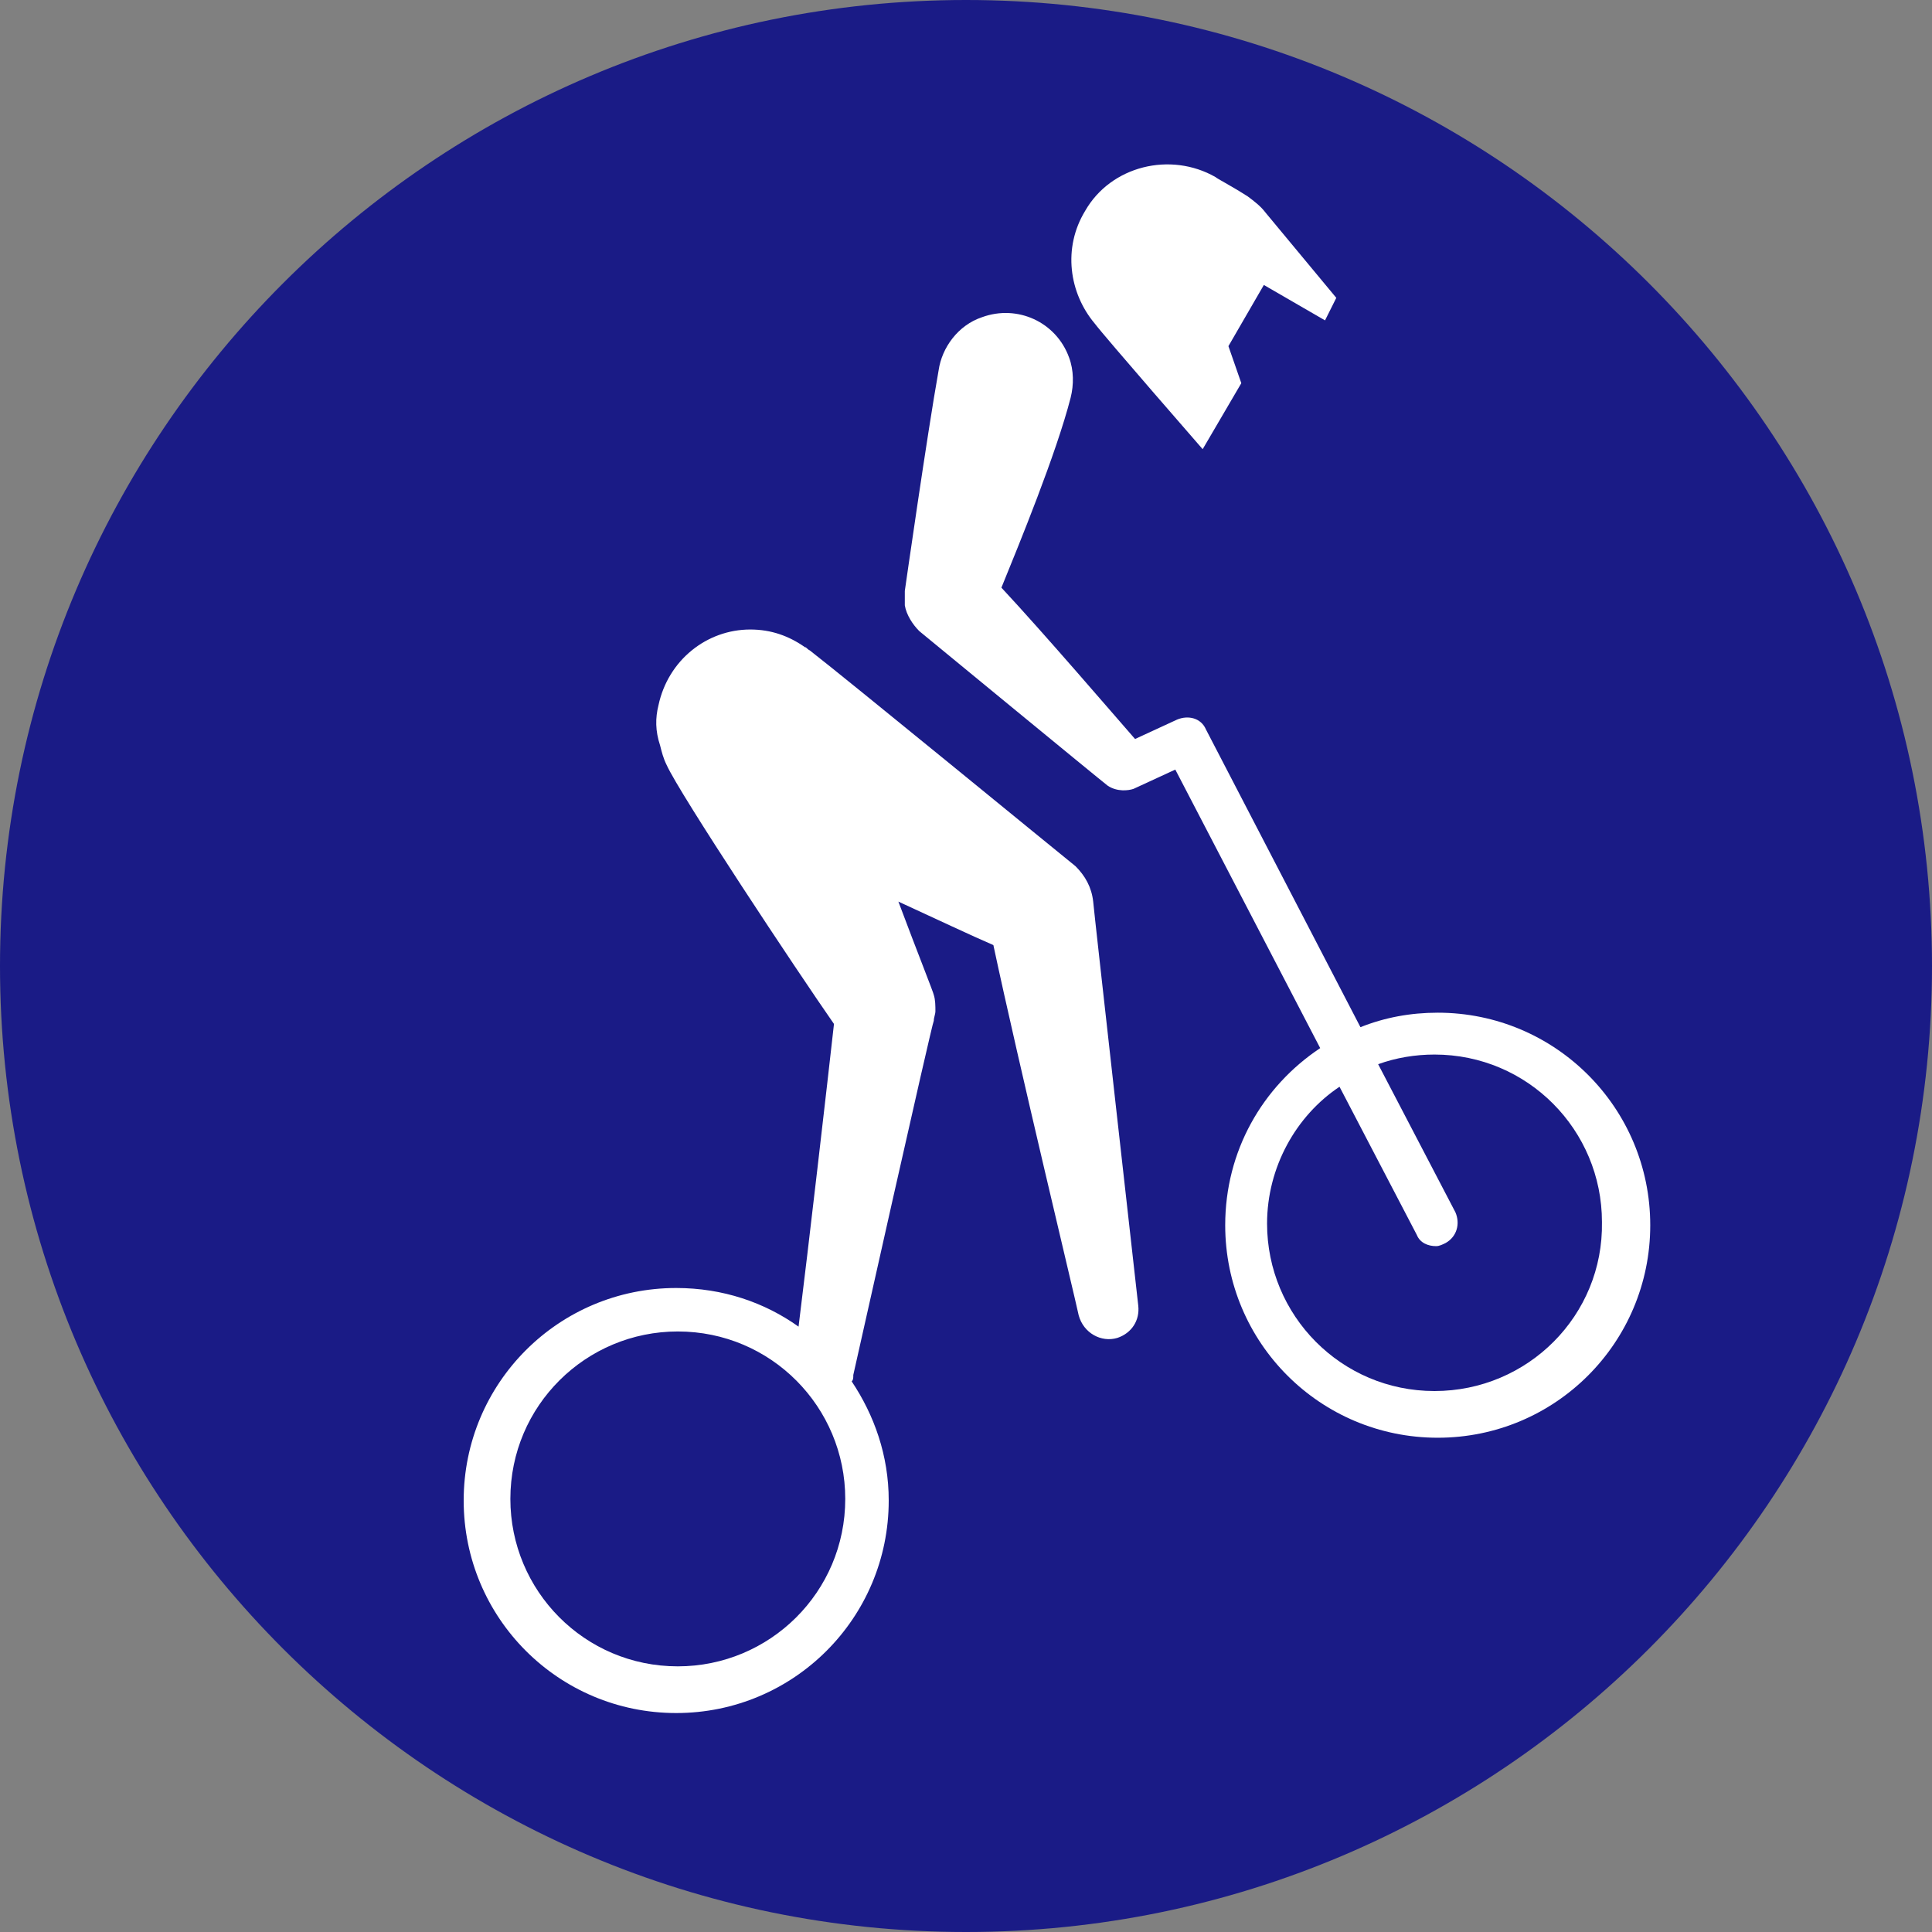 <?xml version="1.0" encoding="utf-8"?>
<!-- Generator: Adobe Illustrator 24.1.2, SVG Export Plug-In . SVG Version: 6.00 Build 0)  -->
<svg version="1.1" id="Layer_1" xmlns="http://www.w3.org/2000/svg" xmlns:xlink="http://www.w3.org/1999/xlink" x="0px" y="0px"
	 viewBox="0 0 120 120" style="enable-background:new 0 0 120 120;" xml:space="preserve">
<rect x="0" y="0" width="120" height="120" fill="#808080" stroke="none"/>
<style type="text/css">
	.st0{fill:#1a1b86;}
	.st1{fill:#FFFFFF;}
</style>
<path class="st0" d="M120,60c0,33.1-26.9,60-60,60C26.9,120,0,93.1,0,60S26.9,0,60,0C93.1,0,120,26.9,120,60"/>
<path class="st1" d="M68,20.1c0.6,0.8,6.7,7.8,6.7,7.8l2.4-4.1l-0.8-2.3l2.2-3.8l3.8,2.2l0.7-1.4l-4.4-5.3c-0.3-0.4-0.7-0.7-1.1-1
	c-1.1-0.7-1.9-1.1-2-1.2c-2.8-1.6-6.5-0.7-8.1,2.1C66,15.4,66.4,18.2,68,20.1"/>
<path class="st1" d="M68.8,48.8c0.6,0.4,1.3,0.3,1.6,0.2l2.6-1.2l9,17.3c-3.6,2.4-5.9,6.4-5.9,11c0,7.3,5.9,13.2,13.2,13.2
	c7.3,0,13.2-5.9,13.2-13.2c0-7.3-5.9-13.2-13.2-13.2c-1.7,0-3.3,0.3-4.8,0.9l-9.6-18.5c-0.3-0.7-1.1-0.9-1.8-0.6l-2.6,1.2
	c-1.4-1.6-5.6-6.5-8.3-9.4c1.1-2.7,3.4-8.3,4.3-11.8c0.2-0.8,0.2-1.7-0.1-2.5c-0.8-2.2-3.2-3.3-5.4-2.5c-1.5,0.5-2.5,1.9-2.7,3.3
	c-0.7,3.9-2.1,13.7-2.1,13.7c0,0.3,0,0.6,0,0.9c0.1,0.6,0.5,1.2,0.9,1.6C57.1,39.2,68.4,48.5,68.8,48.8 M89.1,86.4
	c-5.8,0-10.4-4.7-10.4-10.4c0-3.5,1.8-6.7,4.5-8.5l4.8,9.2c0.2,0.5,0.7,0.7,1.2,0.7c0.2,0,0.4-0.1,0.6-0.2c0.7-0.4,0.9-1.2,0.6-1.9
	l-4.8-9.2c1.1-0.4,2.3-0.6,3.5-0.6c5.8,0,10.4,4.7,10.4,10.4C99.6,81.7,94.9,86.4,89.1,86.4"/>
<path class="st1" d="M40.9,43.8c-0.2,0.8-0.2,1.6,0.1,2.5c0.1,0.4,0.2,0.8,0.4,1.2c0.8,1.8,8.1,12.8,10.4,16.1
	c-0.4,3.6-1.6,14-2.2,18.8c-2.1-1.5-4.7-2.4-7.6-2.4c-7.3,0-13.2,5.9-13.2,13.2c0,7.3,5.9,13.2,13.2,13.2c7.3,0,13.2-5.9,13.2-13.2
	c0-2.8-0.9-5.3-2.3-7.4c0.1-0.1,0.1-0.2,0.1-0.4c0,0,4.9-21.9,5-22c0-0.2,0.1-0.4,0.1-0.6c0-0.3,0-0.7-0.1-1c0-0.1-1-2.6-2.2-5.8
	c2.4,1.1,4.5,2.1,5.9,2.7c1.6,7.5,5,21.6,5.3,23c0.3,1.1,1.4,1.7,2.4,1.4c0.9-0.3,1.4-1.1,1.3-2c0,0-2.8-24.9-2.8-25.1
	c-0.1-0.9-0.5-1.6-1.1-2.2c0,0,0,0,0,0C65.8,53,52.5,42.1,50.3,40.4c-0.2-0.1-0.2-0.2-0.3-0.2c-1-0.7-2.1-1.1-3.4-1.1
	C43.9,39.1,41.5,41,40.9,43.8 M42.1,103.5c-5.8,0-10.4-4.7-10.4-10.4c0-5.8,4.7-10.4,10.4-10.4c5.8,0,10.4,4.7,10.4,10.4
	C52.5,98.9,47.8,103.5,42.1,103.5"/>
</svg>
